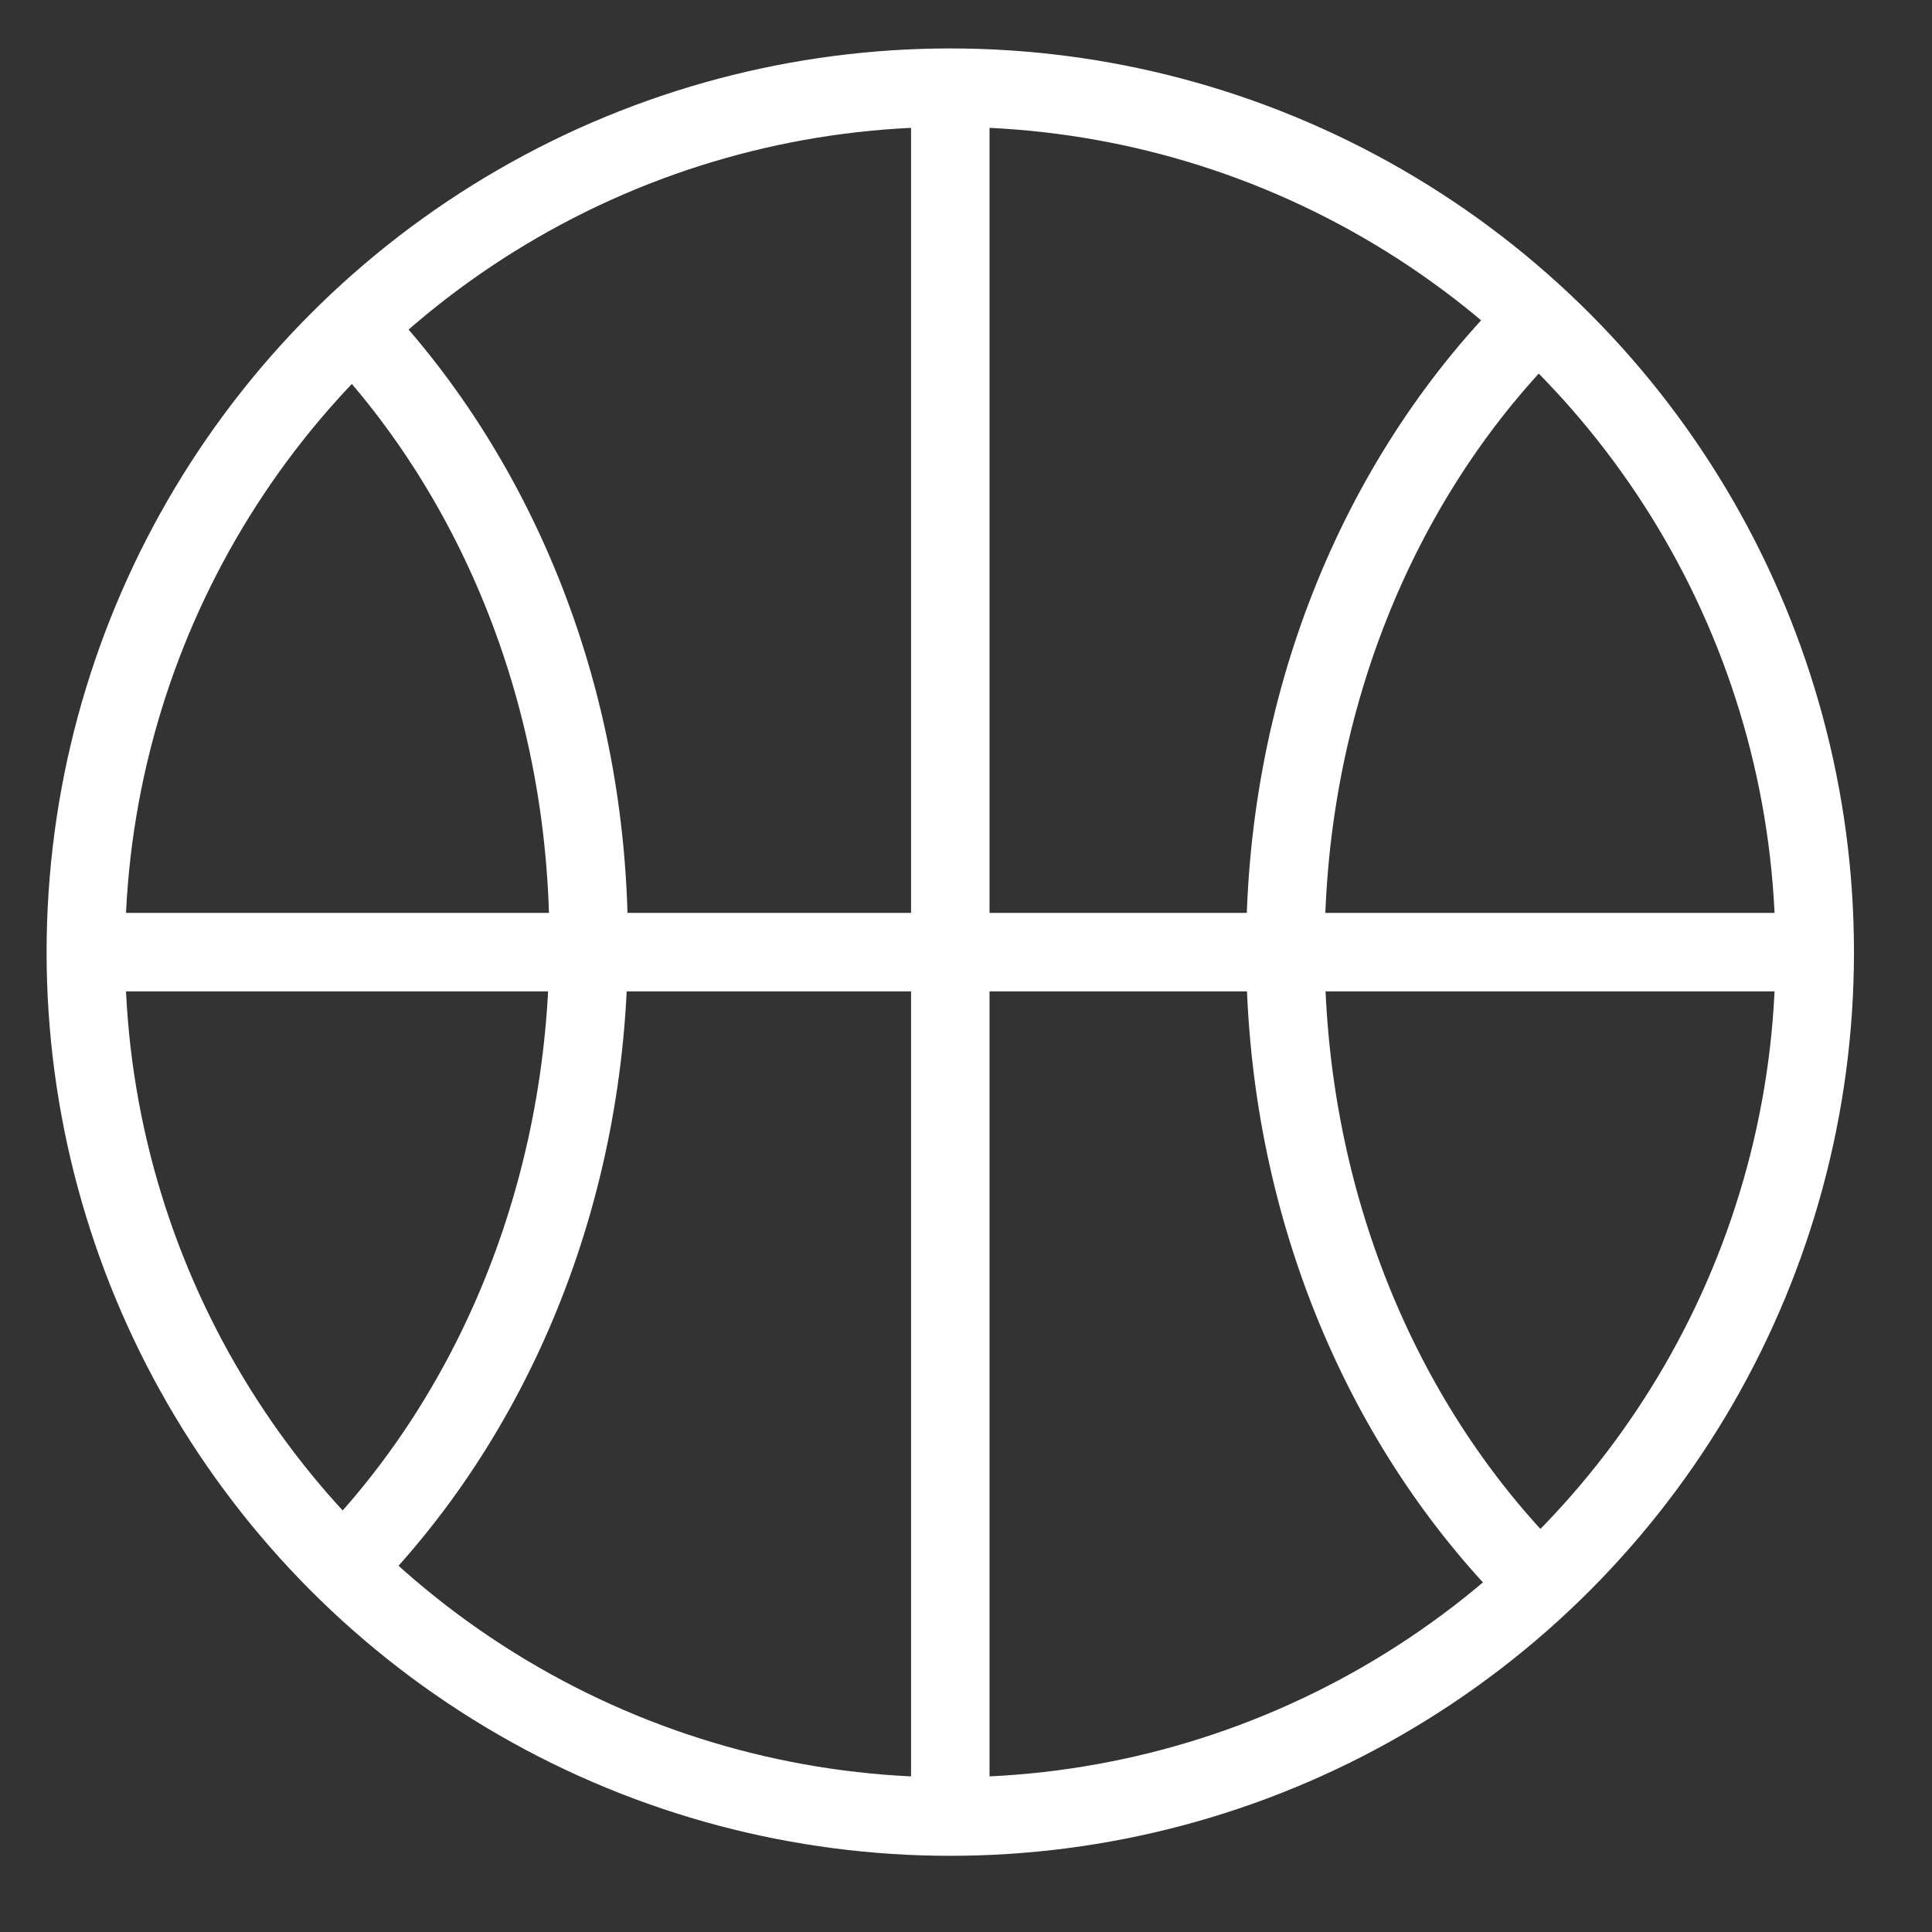 <svg id="Layer_2" data-name="Layer 2" xmlns="http://www.w3.org/2000/svg" viewBox="0 0 3200 3200"><rect x="0" y="0" width="3200" height="3200" fill="#333333" stroke="none"/><defs><style>.cls-1{fill:none;stroke:#fff;stroke-miterlimit:10;stroke-width:130px;}</style></defs><title>graphic_basketballArtboard 11</title><path class="cls-1" d="M585.19,541.42C824.78,794.08,975,1156.93,975,1560.1c0,417-160.68,790.87-414.76,1044.3"/><path class="cls-1" d="M2528.21,2602.68c-241.9-250.45-395.42-611.91-399.13-1015.06-3.83-417,153.4-792.31,405.14-1048.07"/><circle class="cls-1" cx="1573.97" cy="1577.02" r="1431.79"/><line class="cls-1" x1="1573.97" y1="145.23" x2="1573.97" y2="3008.81"/><line class="cls-1" x1="142.19" y1="1577.02" x2="3005.76" y2="1577.02"/></svg>